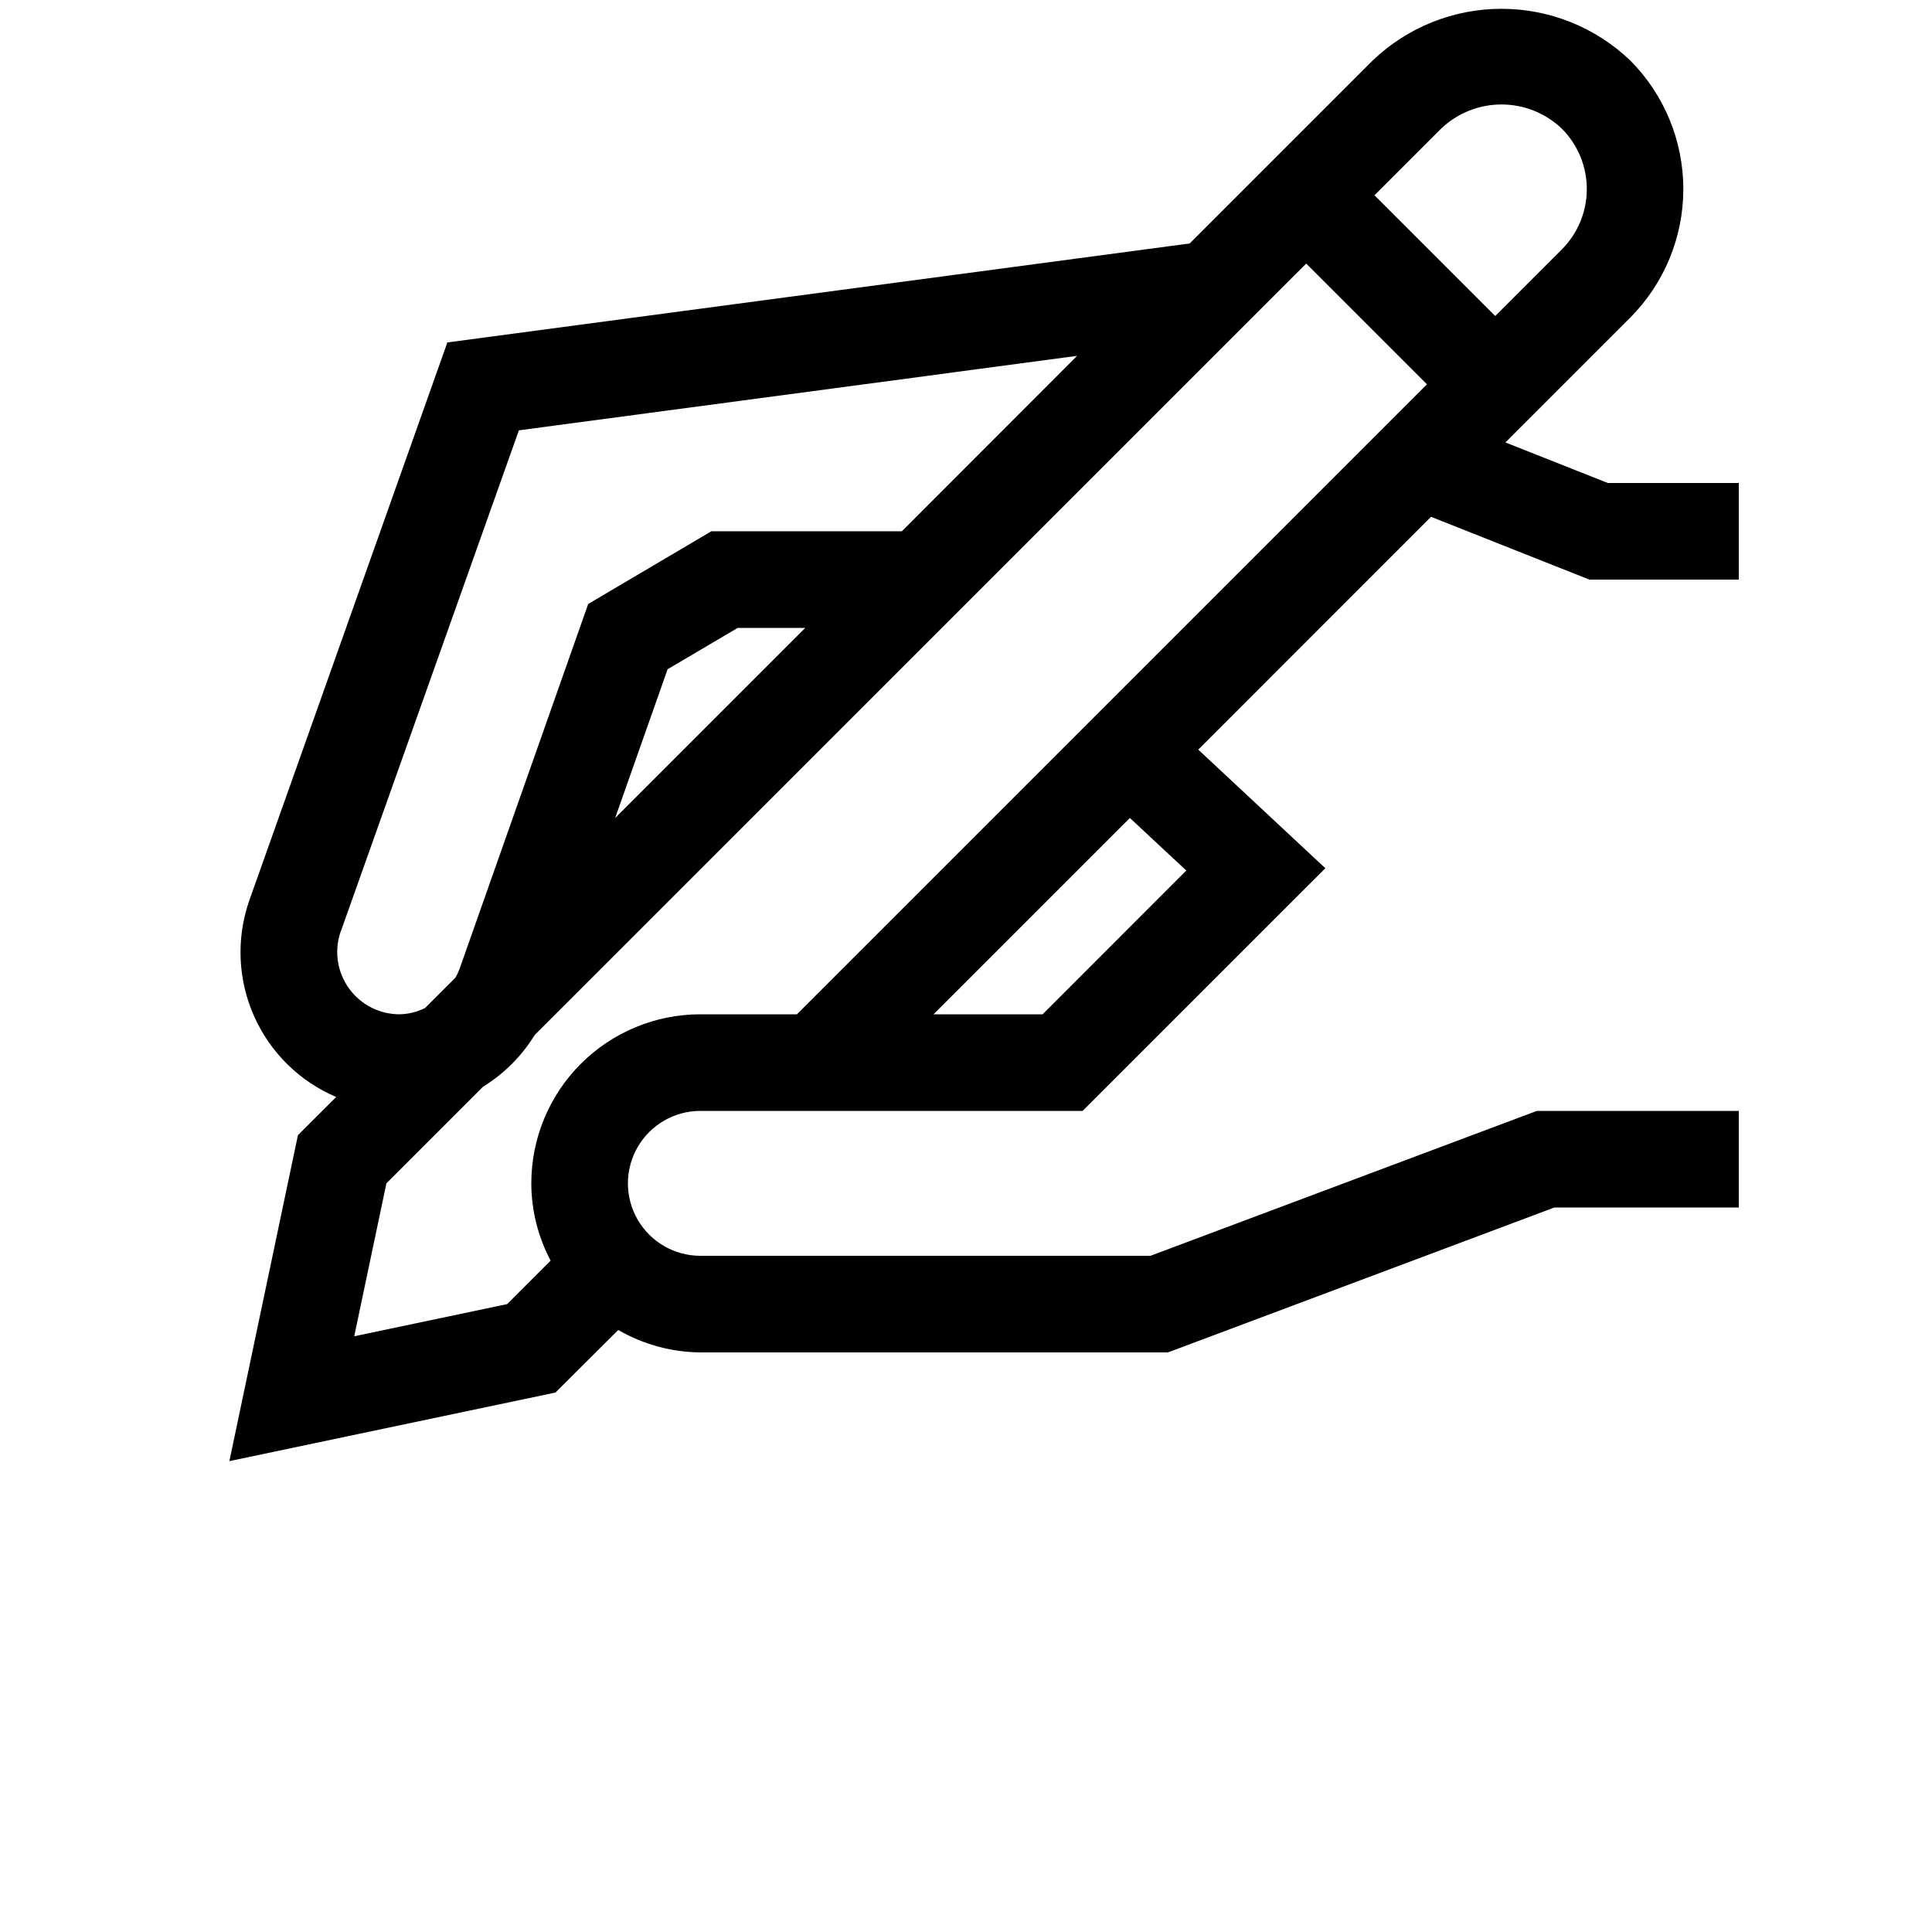 <?xml version="1.0" encoding="UTF-8"?>
<svg width="700pt" height="700pt" version="1.1" viewBox="0 0 700 700" xmlns="http://www.w3.org/2000/svg">
 <path d="m575.86 210h54.145v-35h-47.461l-37.102-14.699 45.188-45.188c12.34-12.375 19.27-29.141 19.27-46.617 0-17.48-6.93-34.246-19.27-46.621-12.559-11.992-29.254-18.688-46.621-18.688-17.363 0-34.062 6.695-46.617 18.688l-66.324 66.324-268.98 35.875-71.926 202.65c-4.617 13.605-3.922 28.457 1.945 41.57 5.867 13.117 16.473 23.535 29.695 29.164l-13.859 13.844-24.832 118.09 118.14-24.848 22.75-22.664c9.047 5.231 19.297 8.031 29.75 8.121h169.42l140-52.5h66.832v-35h-73.168l-140 52.5h-163.08c-9.379 0-18.043-5.004-22.734-13.125-4.688-8.121-4.688-18.129 0-26.25 4.691-8.121 13.355-13.125 22.734-13.125h138.5l87.938-87.922-46.043-42.977 84.332-84.352zm-53.727-163.38c5.894-5.629 13.727-8.77 21.875-8.77 8.148 0 15.984 3.141 21.875 8.77 5.793 5.805 9.047 13.672 9.047 21.875 0 8.199-3.254 16.066-9.047 21.875l-24.133 24.133-43.75-43.75zm-398.88 291.48 64.75-182.18 202.25-26.984-63.488 63.559h-69.039l-44.609 26.336-46.637 132.29c-0.406 1.082-0.902 2.133-1.488 3.133l-10.988 10.973c-2.875 1.426-6.031 2.203-9.238 2.273-7.203 0.004-13.969-3.43-18.223-9.238-4.254-5.809-5.481-13.301-3.305-20.16zm168.51-110.6-68.883 68.879 19.004-53.898 25.395-14.98zm85.996 140h-39.52l71.137-71.137 20.441 19.059zm-89.008 0h-35c-16.246 0-31.824 6.453-43.309 17.941-11.488 11.484-17.941 27.062-17.941 43.309 0.027 9.762 2.43 19.371 7 28l-15.75 15.75-55.406 11.656 11.656-55.406 35-35c7.621-4.695 14.035-11.117 18.727-18.742l279.53-279.51 43.75 43.75z"/>
</svg>
